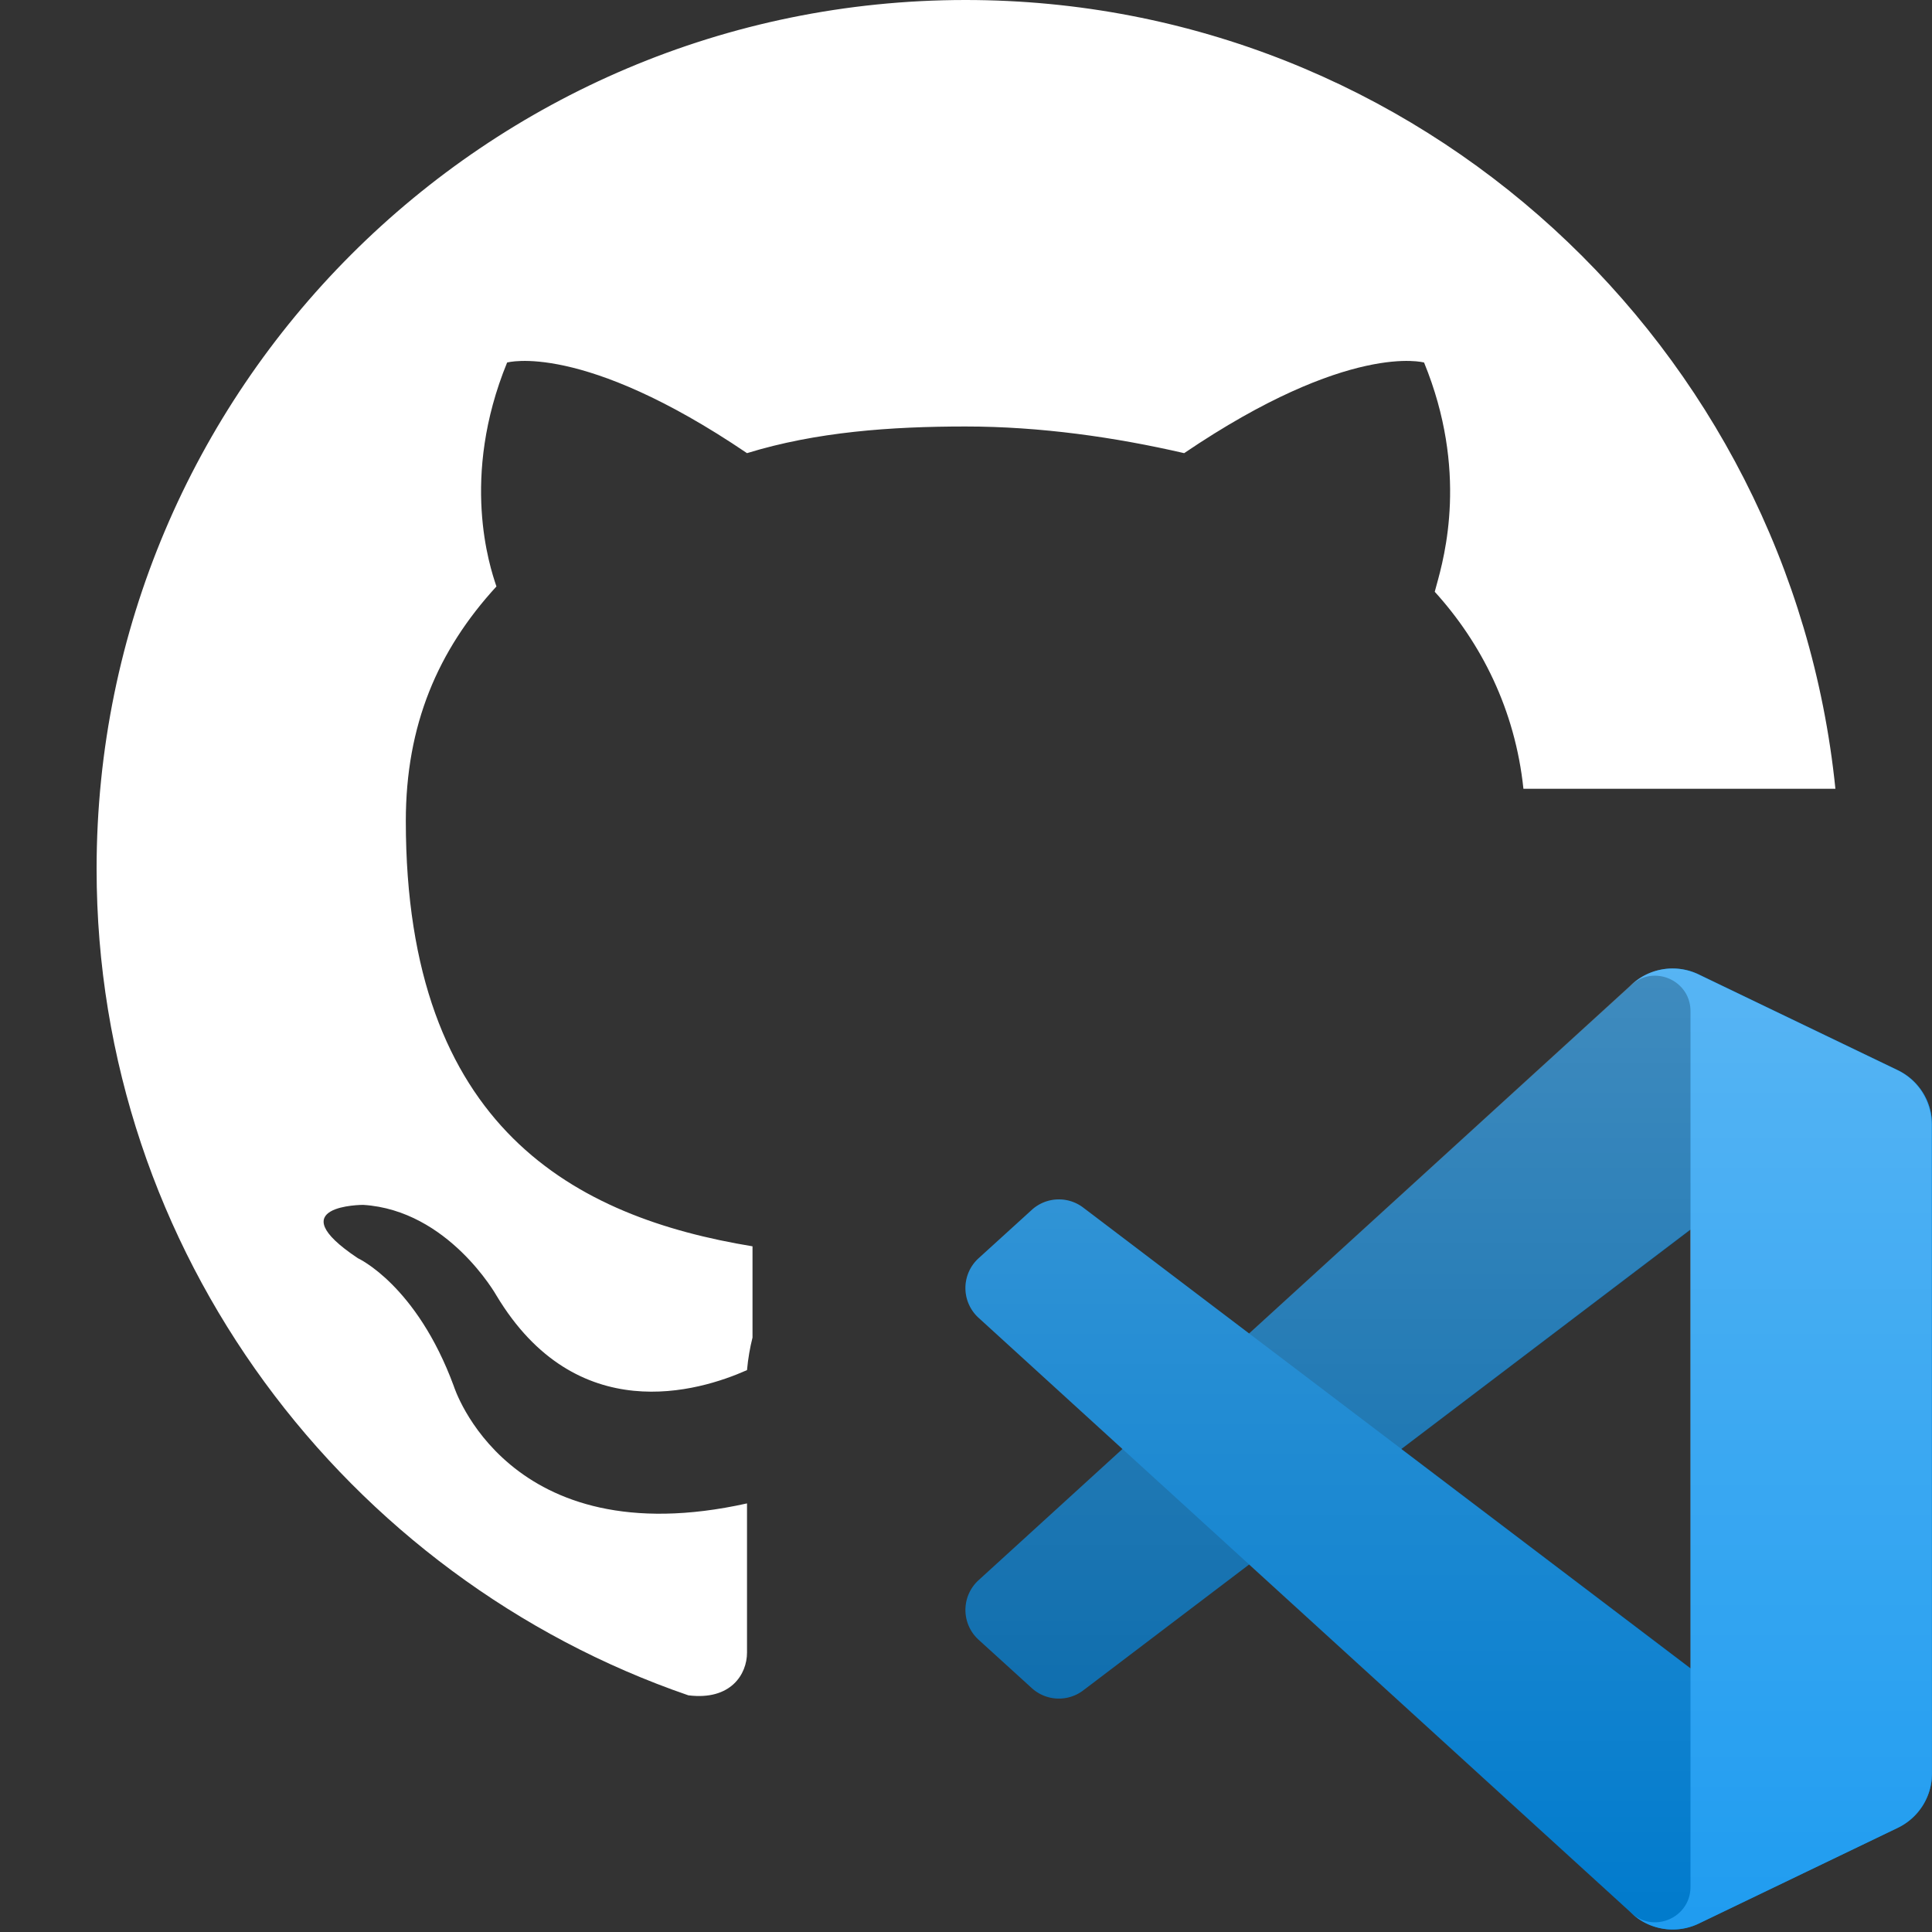 <svg width="100" height="100" fill="none" xmlns="http://www.w3.org/2000/svg"><rect width="100%" height="100%" fill="#333333" stroke="none"/><path d="M98.231 55.398l-10.302-4.96a3.114 3.114 0 00-3.553.604L50.65 81.792a2.083 2.083 0 00.002 3.08l2.755 2.505c.743.675 1.86.725 2.66.118l40.614-30.81c1.363-1.034 3.32-.062 3.32 1.648v-.12c0-1.2-.688-2.294-1.77-2.815z" fill="#0065A9"/><path d="M98.231 94.602l-10.302 4.96a3.115 3.115 0 01-3.553-.604L50.65 68.208a2.083 2.083 0 01.002-3.08l2.755-2.505a2.083 2.083 0 012.66-.118l40.614 30.81c1.363 1.034 3.32.062 3.32-1.648v.12c0 1.2-.688 2.294-1.77 2.815z" fill="#007ACC"/><path d="M87.928 99.563a3.116 3.116 0 01-3.553-.605c1.153 1.153 3.124.337 3.124-1.294V52.336c0-1.63-1.971-2.448-3.124-1.294a3.116 3.116 0 013.553-.605l10.3 4.953A3.125 3.125 0 01100 58.207v33.586a3.125 3.125 0 01-1.771 2.817l-10.3 4.953z" fill="#1F9CF0"/><path fill-rule="evenodd" clip-rule="evenodd" d="M85.426 99.659a3.112 3.112 0 002.48-.096l10.295-4.953a3.125 3.125 0 001.77-2.816V58.207a3.125 3.125 0 00-1.77-2.817l-10.294-4.953a3.113 3.113 0 00-3.552.605L64.648 69.02l-8.584-6.516a2.081 2.081 0 00-2.66.118l-2.752 2.504a2.084 2.084 0 00-.002 3.082L58.094 75l-7.444 6.792a2.084 2.084 0 00.002 3.08l2.753 2.505c.742.675 1.86.725 2.659.118l8.584-6.516 19.707 17.98c.311.311.677.546 1.071.7zm2.052-36.01L72.525 75l14.953 11.35v-22.7z" fill="url(#paint0_linear)" opacity=".25"/><path fill-rule="evenodd" clip-rule="evenodd" d="M5 44.979C5 20.144 25.144 0 49.979 0 73.413 0 92.67 17.936 95 40.826H78.852c-.43-4.108-2.2-7.566-4.59-10.196.021-.087.052-.195.088-.325.422-1.523 1.649-5.946-.64-11.54 0 0-3.863-1.105-12.418 4.69-3.587-.828-7.45-1.38-11.313-1.38-3.864 0-7.727.276-11.314 1.38-8.554-5.795-12.417-4.69-12.417-4.69-2.439 5.96-.887 10.59-.569 11.54l.017.049c-3.036 3.311-4.691 7.174-4.691 12.141 0 15.945 8.82 20.515 17.945 22.014v4.723c-.131.52-.23 1.08-.285 1.685-2.483 1.104-8.83 3.036-12.97-3.863 0 0-2.483-4.415-6.898-4.69 0 0-4.415 0-.276 2.759 0 0 3.036 1.38 4.967 6.622 0 0 2.76 8.83 15.177 6.071v7.726c0 1.104-.828 2.484-3.035 2.208C17.97 81.68 5 64.847 5 44.979z" fill="#fff"/><defs><linearGradient id="paint0_linear" x1="74.97" y1="50.129" x2="74.97" y2="99.871" gradientUnits="userSpaceOnUse"><stop stop-color="#fff"/><stop offset="1" stop-color="#fff" stop-opacity="0"/></linearGradient></defs></svg>
